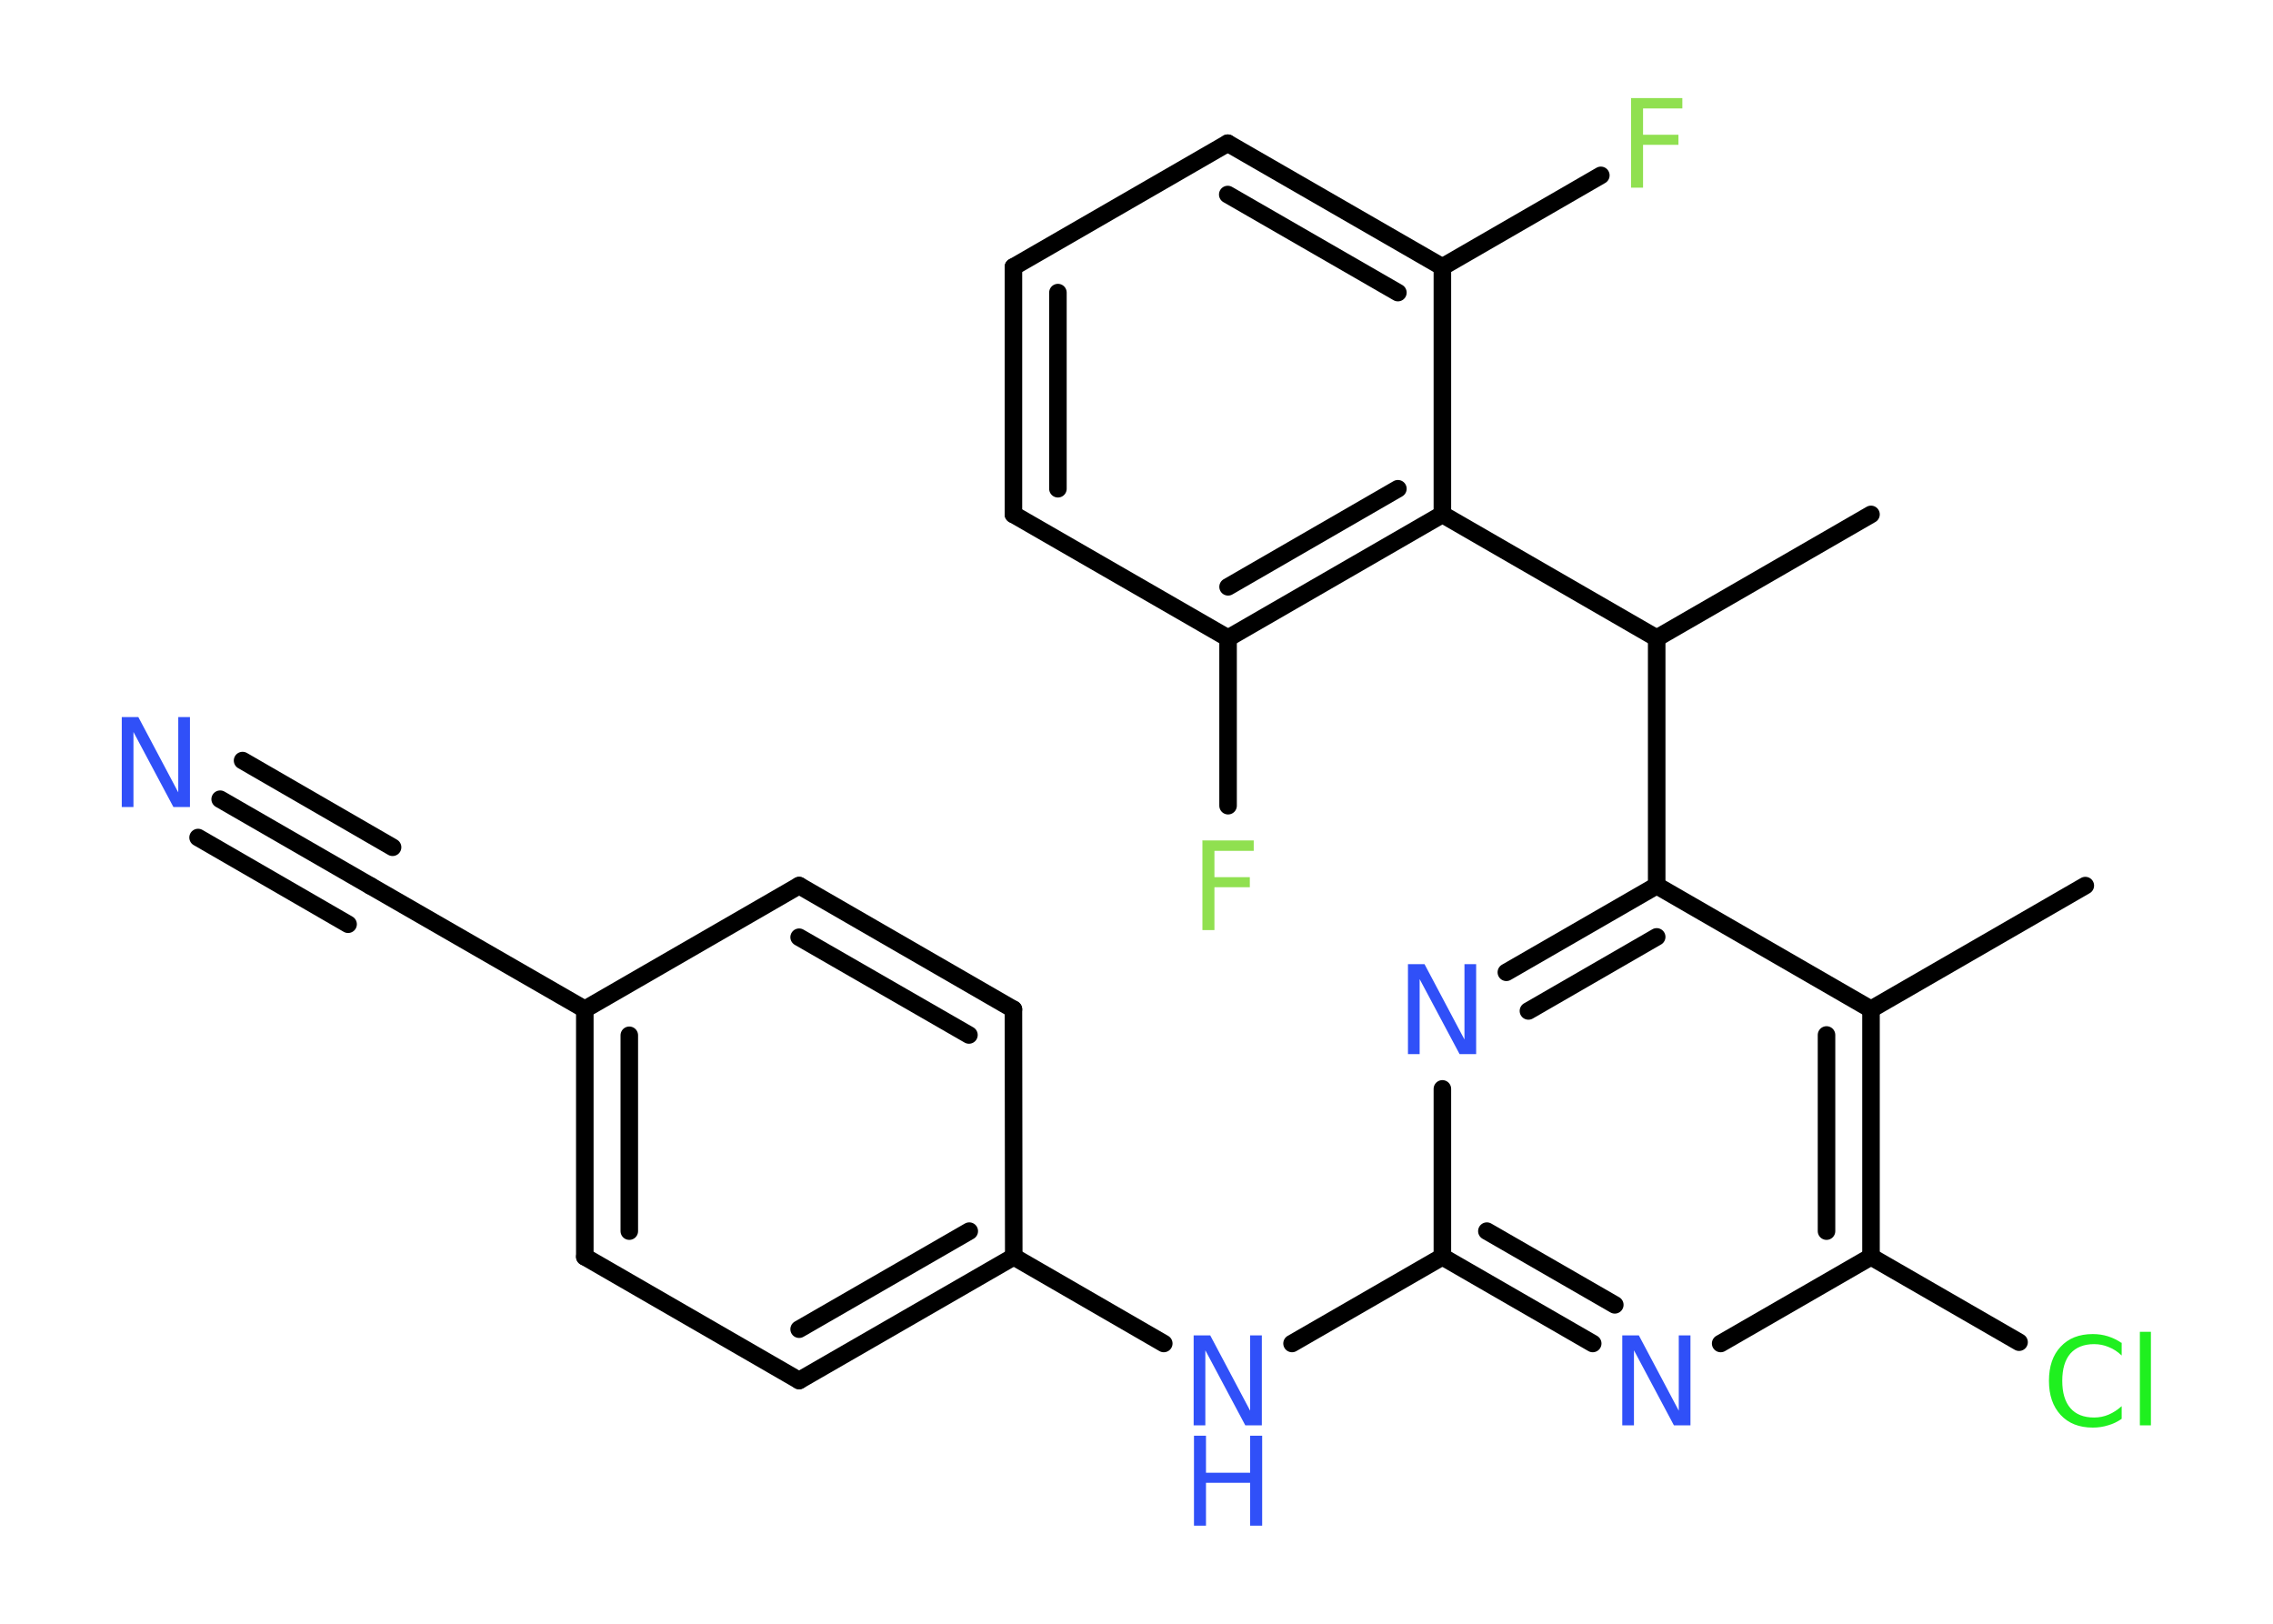 <?xml version='1.0' encoding='UTF-8'?>
<!DOCTYPE svg PUBLIC "-//W3C//DTD SVG 1.1//EN" "http://www.w3.org/Graphics/SVG/1.1/DTD/svg11.dtd">
<svg version='1.2' xmlns='http://www.w3.org/2000/svg' xmlns:xlink='http://www.w3.org/1999/xlink' width='70.0mm' height='50.0mm' viewBox='0 0 70.0 50.0'>
  <desc>Generated by the Chemistry Development Kit (http://github.com/cdk)</desc>
  <g stroke-linecap='round' stroke-linejoin='round' stroke='#000000' stroke-width='.54' fill='#3050F8'>
    <rect x='.0' y='.0' width='70.0' height='50.0' fill='#FFFFFF' stroke='none'/>
    <g id='mol1' class='mol'>
      <line id='mol1bnd1' class='bond' x1='64.22' y1='27.27' x2='57.62' y2='31.08'/>
      <g id='mol1bnd2' class='bond'>
        <line x1='57.62' y1='38.7' x2='57.62' y2='31.08'/>
        <line x1='56.25' y1='37.91' x2='56.25' y2='31.87'/>
      </g>
      <line id='mol1bnd3' class='bond' x1='57.62' y1='38.7' x2='62.18' y2='41.33'/>
      <line id='mol1bnd4' class='bond' x1='57.62' y1='38.7' x2='52.99' y2='41.37'/>
      <g id='mol1bnd5' class='bond'>
        <line x1='44.42' y1='38.7' x2='49.05' y2='41.37'/>
        <line x1='45.79' y1='37.91' x2='49.73' y2='40.18'/>
      </g>
      <line id='mol1bnd6' class='bond' x1='44.42' y1='38.7' x2='39.79' y2='41.37'/>
      <line id='mol1bnd7' class='bond' x1='35.84' y1='41.37' x2='31.22' y2='38.7'/>
      <g id='mol1bnd8' class='bond'>
        <line x1='24.61' y1='42.51' x2='31.22' y2='38.7'/>
        <line x1='24.61' y1='40.93' x2='29.85' y2='37.91'/>
      </g>
      <line id='mol1bnd9' class='bond' x1='24.61' y1='42.51' x2='18.01' y2='38.7'/>
      <g id='mol1bnd10' class='bond'>
        <line x1='18.01' y1='31.08' x2='18.01' y2='38.7'/>
        <line x1='19.38' y1='31.88' x2='19.38' y2='37.91'/>
      </g>
      <line id='mol1bnd11' class='bond' x1='18.01' y1='31.08' x2='11.41' y2='27.28'/>
      <g id='mol1bnd12' class='bond'>
        <line x1='11.41' y1='27.28' x2='6.78' y2='24.61'/>
        <line x1='10.72' y1='28.46' x2='6.1' y2='25.79'/>
        <line x1='12.09' y1='26.09' x2='7.47' y2='23.42'/>
      </g>
      <line id='mol1bnd13' class='bond' x1='18.01' y1='31.08' x2='24.61' y2='27.27'/>
      <g id='mol1bnd14' class='bond'>
        <line x1='31.21' y1='31.08' x2='24.61' y2='27.27'/>
        <line x1='29.84' y1='31.87' x2='24.61' y2='28.86'/>
      </g>
      <line id='mol1bnd15' class='bond' x1='31.22' y1='38.7' x2='31.21' y2='31.08'/>
      <line id='mol1bnd16' class='bond' x1='44.42' y1='38.7' x2='44.42' y2='33.53'/>
      <g id='mol1bnd17' class='bond'>
        <line x1='51.02' y1='27.27' x2='46.39' y2='29.94'/>
        <line x1='51.02' y1='28.85' x2='47.07' y2='31.13'/>
      </g>
      <line id='mol1bnd18' class='bond' x1='57.62' y1='31.08' x2='51.02' y2='27.27'/>
      <line id='mol1bnd19' class='bond' x1='51.02' y1='27.27' x2='51.02' y2='19.65'/>
      <line id='mol1bnd20' class='bond' x1='51.02' y1='19.65' x2='57.62' y2='15.84'/>
      <line id='mol1bnd21' class='bond' x1='51.02' y1='19.65' x2='44.42' y2='15.84'/>
      <g id='mol1bnd22' class='bond'>
        <line x1='37.82' y1='19.65' x2='44.42' y2='15.84'/>
        <line x1='37.82' y1='18.07' x2='43.05' y2='15.05'/>
      </g>
      <line id='mol1bnd23' class='bond' x1='37.82' y1='19.65' x2='37.82' y2='24.81'/>
      <line id='mol1bnd24' class='bond' x1='37.82' y1='19.65' x2='31.21' y2='15.84'/>
      <g id='mol1bnd25' class='bond'>
        <line x1='31.21' y1='8.22' x2='31.21' y2='15.84'/>
        <line x1='32.58' y1='9.01' x2='32.58' y2='15.05'/>
      </g>
      <line id='mol1bnd26' class='bond' x1='31.21' y1='8.22' x2='37.81' y2='4.41'/>
      <g id='mol1bnd27' class='bond'>
        <line x1='44.42' y1='8.22' x2='37.81' y2='4.41'/>
        <line x1='43.05' y1='9.01' x2='37.81' y2='5.99'/>
      </g>
      <line id='mol1bnd28' class='bond' x1='44.42' y1='15.84' x2='44.42' y2='8.22'/>
      <line id='mol1bnd29' class='bond' x1='44.42' y1='8.22' x2='49.3' y2='5.4'/>
      <path id='mol1atm4' class='atom' d='M65.34 41.34v.4q-.19 -.18 -.4 -.26q-.21 -.09 -.45 -.09q-.47 .0 -.73 .29q-.25 .29 -.25 .84q.0 .55 .25 .84q.25 .29 .73 .29q.24 .0 .45 -.09q.21 -.09 .4 -.26v.39q-.2 .14 -.42 .2q-.22 .07 -.47 .07q-.63 .0 -.99 -.39q-.36 -.39 -.36 -1.05q.0 -.67 .36 -1.05q.36 -.39 .99 -.39q.25 .0 .47 .07q.22 .07 .41 .2zM65.9 41.01h.34v2.88h-.34v-2.88z' stroke='none' fill='#1FF01F'/>
      <path id='mol1atm5' class='atom' d='M49.97 41.12h.5l1.23 2.32v-2.32h.36v2.77h-.51l-1.23 -2.31v2.31h-.36v-2.77z' stroke='none'/>
      <g id='mol1atm7' class='atom'>
        <path d='M36.77 41.12h.5l1.23 2.32v-2.32h.36v2.77h-.51l-1.23 -2.31v2.31h-.36v-2.77z' stroke='none'/>
        <path d='M36.77 44.21h.37v1.14h1.36v-1.14h.37v2.77h-.37v-1.32h-1.36v1.32h-.37v-2.77z' stroke='none'/>
      </g>
      <path id='mol1atm13' class='atom' d='M3.76 22.08h.5l1.23 2.32v-2.32h.36v2.77h-.51l-1.23 -2.31v2.31h-.36v-2.77z' stroke='none'/>
      <path id='mol1atm16' class='atom' d='M43.37 29.69h.5l1.23 2.32v-2.32h.36v2.77h-.51l-1.23 -2.31v2.31h-.36v-2.77z' stroke='none'/>
      <path id='mol1atm22' class='atom' d='M37.02 25.88h1.59v.32h-1.21v.81h1.09v.31h-1.09v1.32h-.37v-2.77z' stroke='none' fill='#90E050'/>
      <path id='mol1atm27' class='atom' d='M50.22 3.02h1.59v.32h-1.21v.81h1.09v.31h-1.09v1.32h-.37v-2.77z' stroke='none' fill='#90E050'/>
    </g>
  </g>
</svg>
